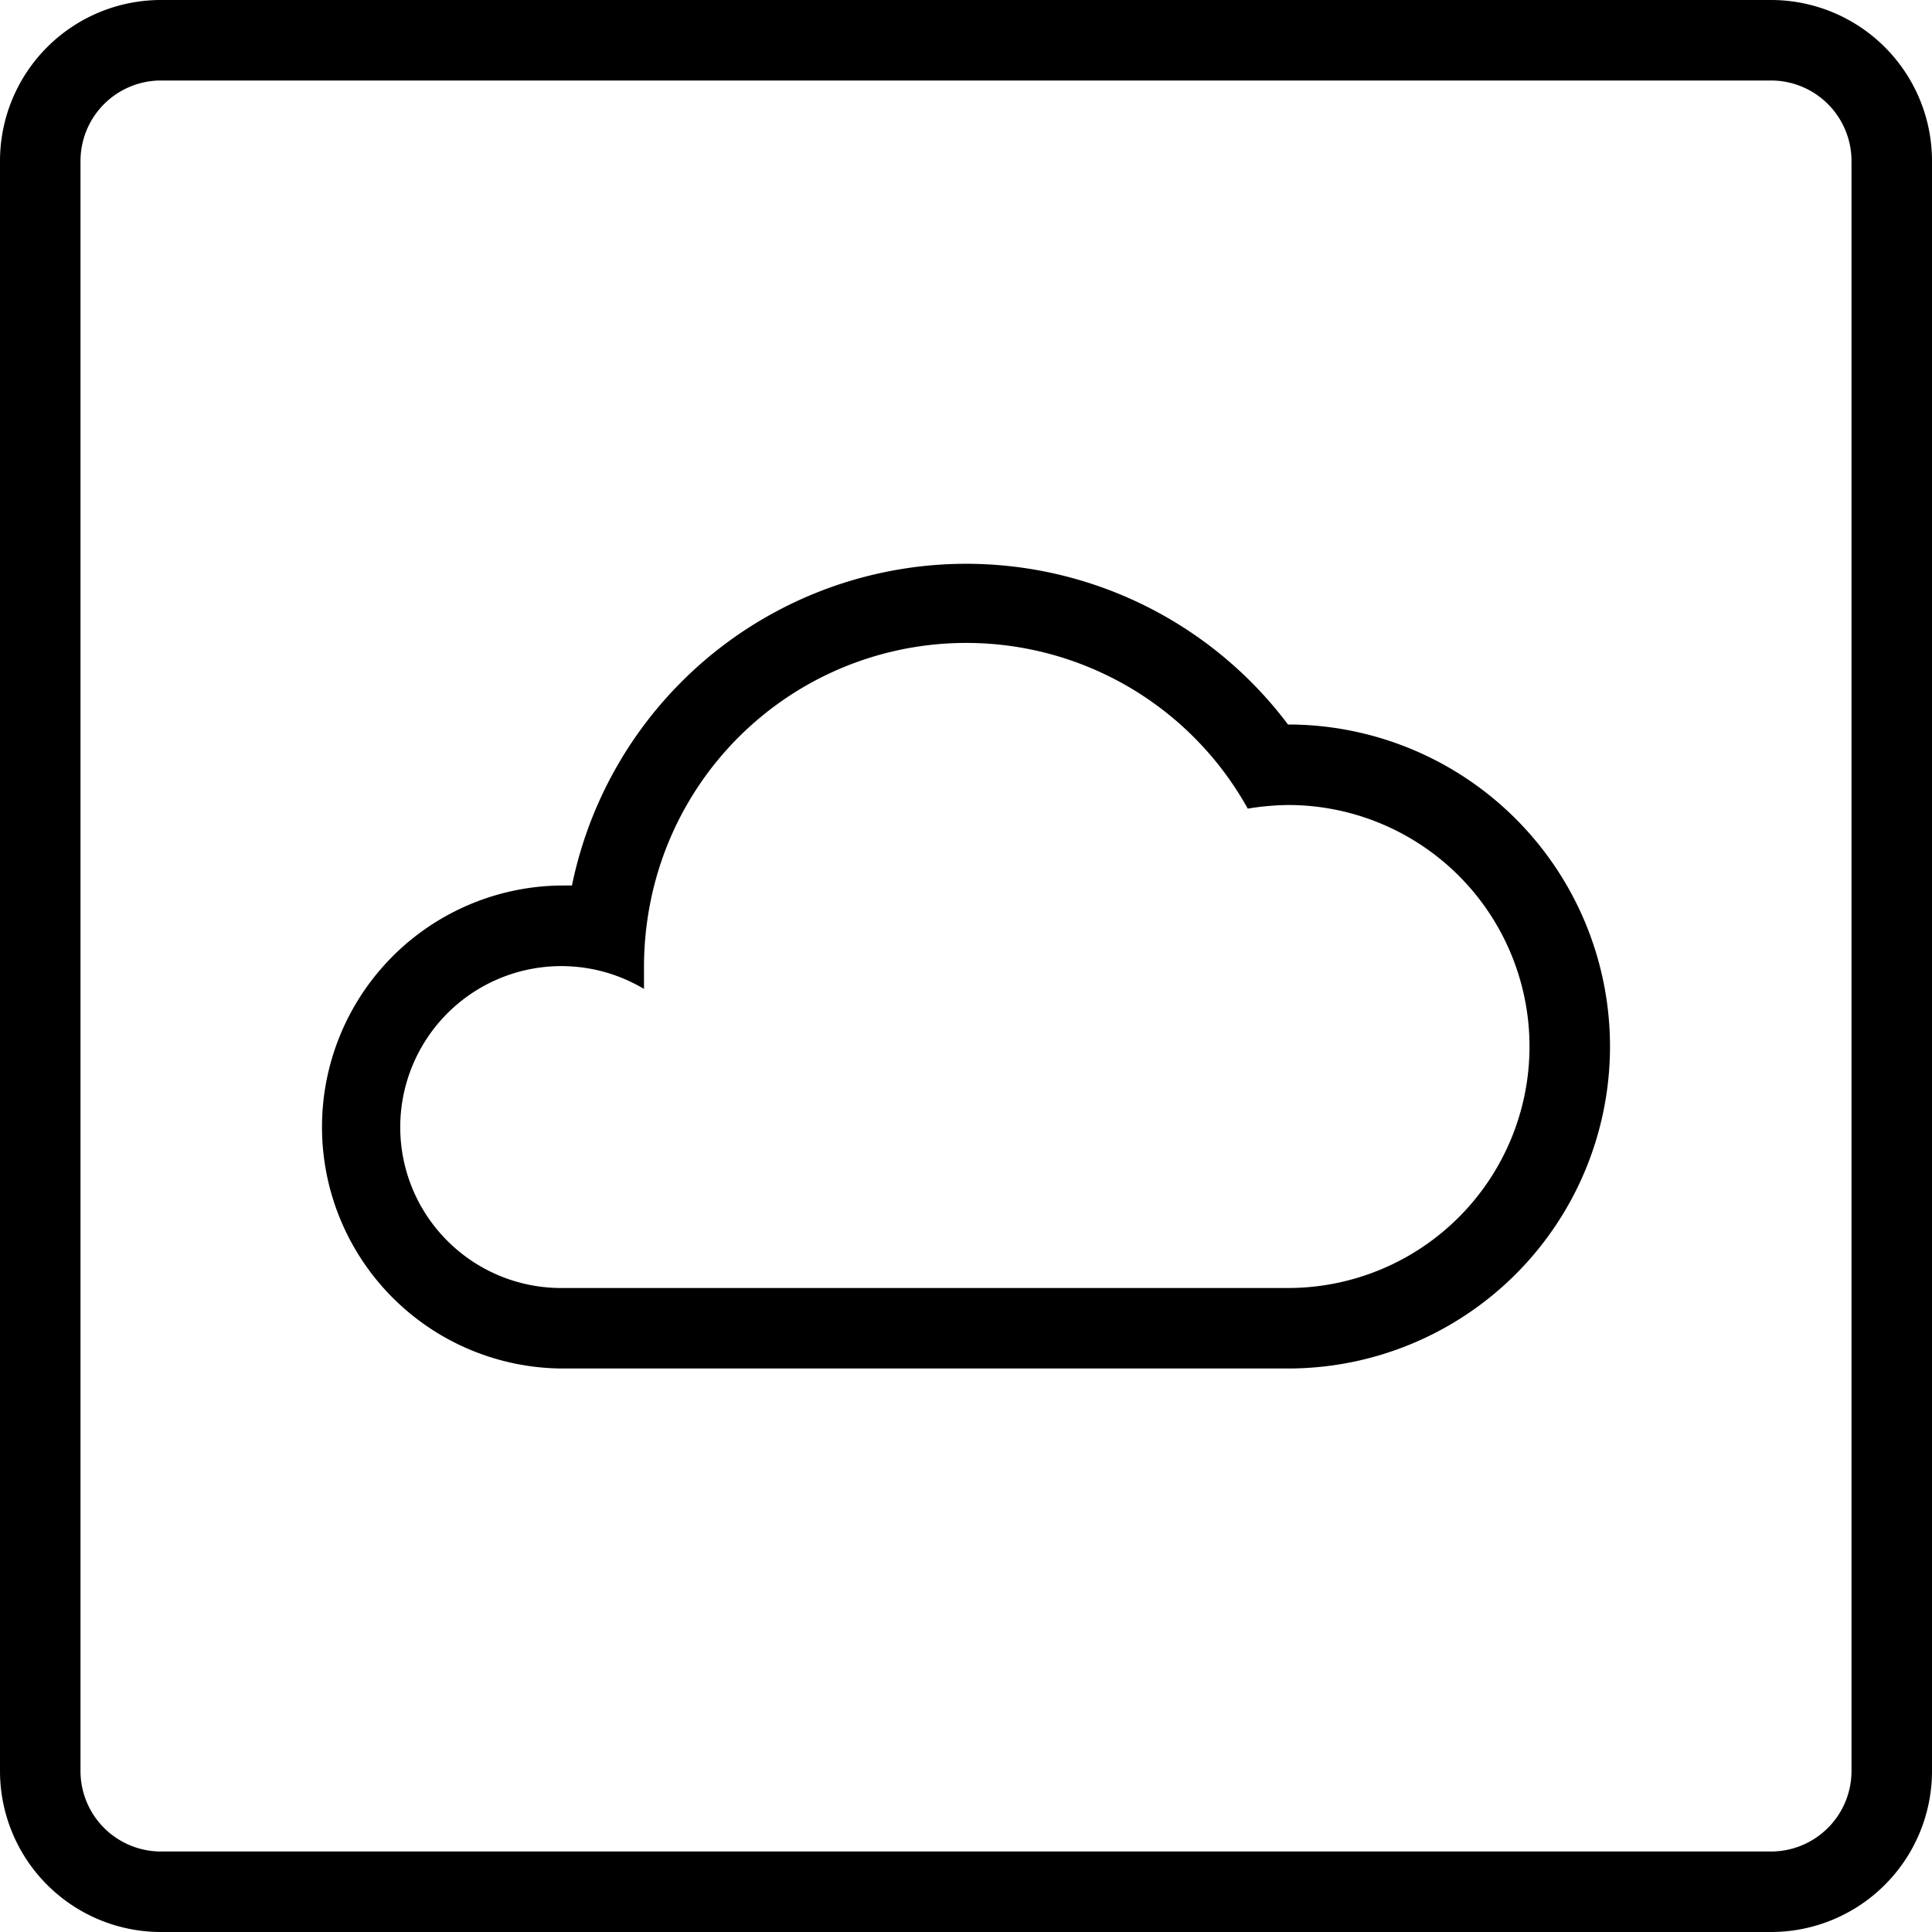 <svg width="48" height="48" fill="none" xmlns="http://www.w3.org/2000/svg"><g clip-path="url(#a)" fill-rule="evenodd" clip-rule="evenodd" fill="#000"><path d="M27.46 14.623A10 10 0 0 1 32 18a8 8 0 1 1 0 16H14a6 6 0 1 1 0-12h.21a9.999 9.999 0 0 1 13.25-7.377ZM14 32h18a6 6 0 1 0 0-12c-.335.005-.67.035-1 .09a8 8 0 0 0-14.84 2.32A8.243 8.243 0 0 0 16 24v.57a4.002 4.002 0 0 0-5.978 4.221A4 4 0 0 0 14 32Z"/><path d="M4 0h40a4 4 0 0 1 4 4v40a4 4 0 0 1-4 4H4a4 4 0 0 1-4-4V4a4 4 0 0 1 4-4Zm41.414 45.414A2 2 0 0 0 46 44V4a2 2 0 0 0-2-2H4a2 2 0 0 0-2 2v40a2 2 0 0 0 2 2h40a2 2 0 0 0 1.414-.586Z"/></g><defs><clipPath id="a"><path fill="#fff" d="M0 0h48v48H0z"/></clipPath></defs></svg>
